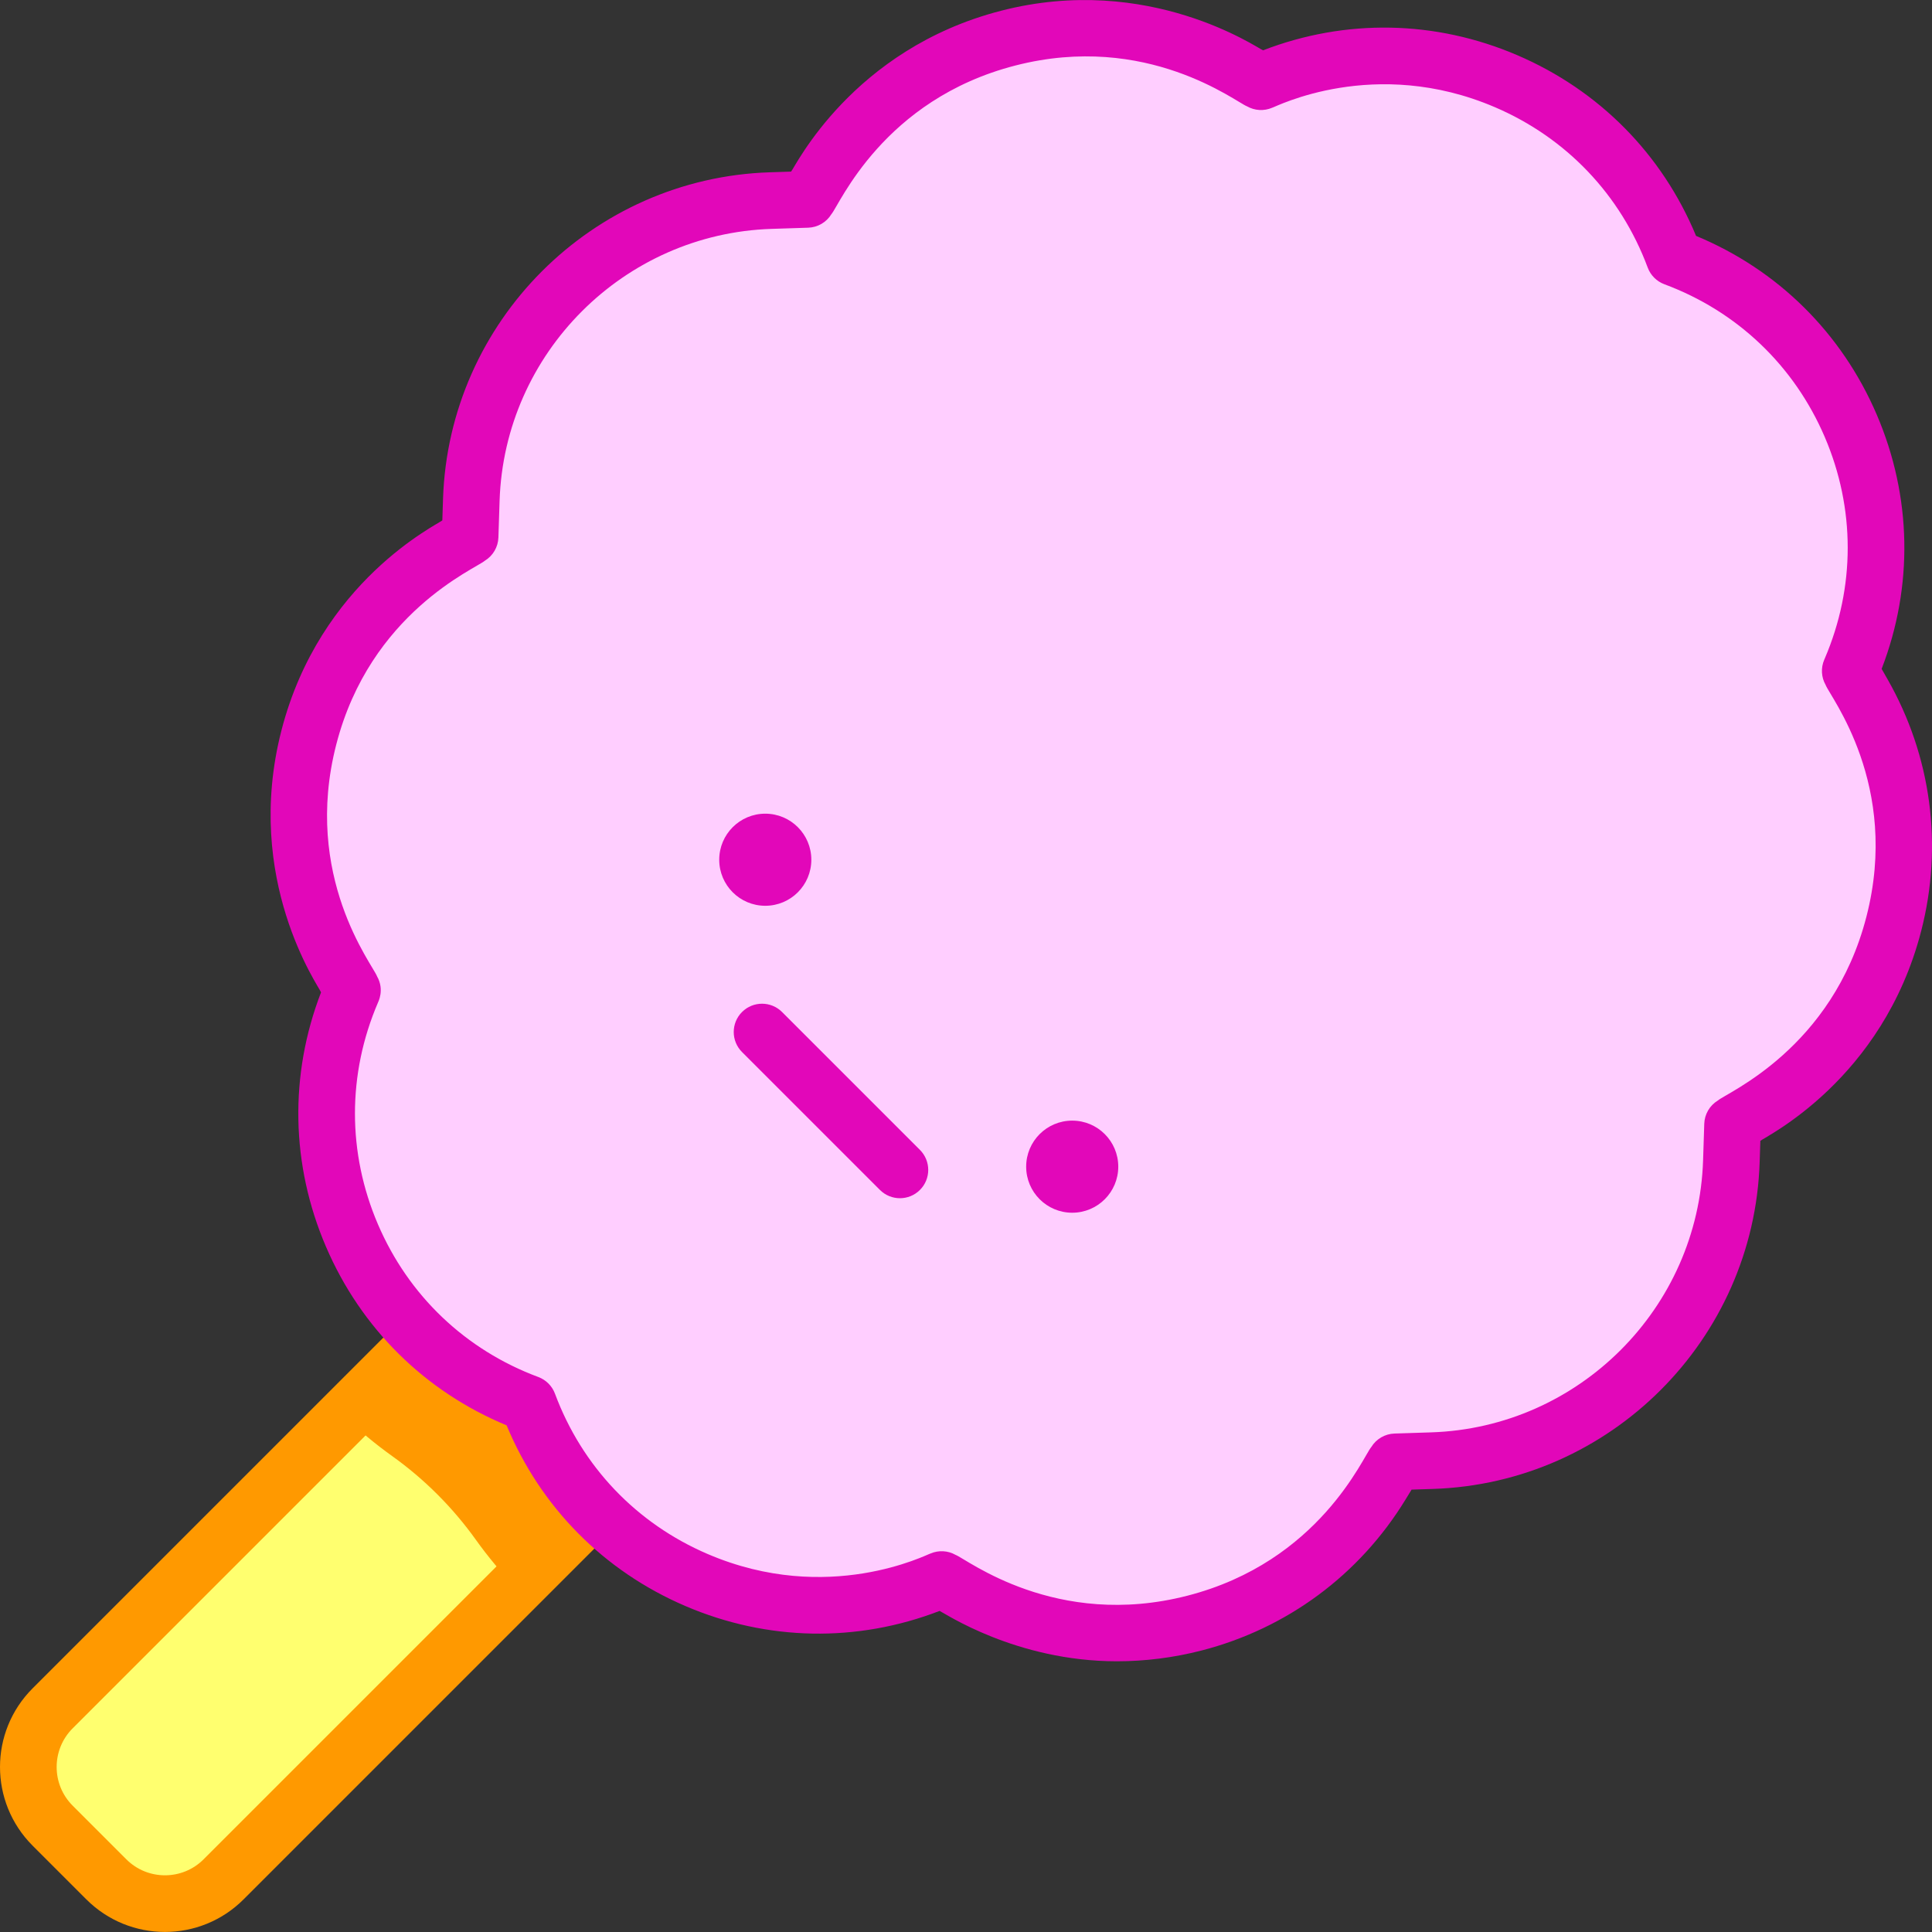 <svg id="Capa_1" enable-background="new 0 0 512 512" height="512" viewBox="0 0 512 512" width="512" xmlns="http://www.w3.org/2000/svg"><rect x="0" y="0" width="512" height="512" fill="#333333" stroke="none"/><g><path d="m140.041 371.947c-10.741-3.997-20.125-9.995-27.911-17.401l-98.187 98.187c-8.583 8.583-8.583 22.498 0 31.08l14.231 14.231c8.583 8.583 22.498 8.583 31.08 0l98.187-98.187c-7.405-7.786-13.404-17.17-17.4-27.91z" fill="#ffff6f"/><g><path d="m22.871 503.347-14.231-14.231c-11.52-11.52-11.52-30.165 0-41.686l98.187-98.187c2.879-2.877 7.525-2.936 10.472-.131 7.299 6.943 15.83 12.261 25.356 15.806 2.043.76 3.653 2.371 4.414 4.413 3.545 9.526 8.863 18.058 15.807 25.357 2.804 2.948 2.746 7.595-.131 10.472l-98.187 98.187c-11.52 11.519-30.165 11.521-41.687 0zm89.601-138.538-93.225 93.226c-5.645 5.645-5.645 14.83 0 20.474l14.231 14.231c5.645 5.645 14.83 5.645 20.474 0l93.226-93.226c-5.316-6.593-9.643-13.888-12.92-21.785-7.898-3.276-15.192-7.603-21.786-12.92z" fill="#f90"/></g><path d="m140.041 371.947c-10.741-3.997-20.125-9.995-27.911-17.401l-20.822 20.822c3.956 3.816 8.153 7.312 12.578 10.475 8.603 6.149 16.109 13.654 22.258 22.258 3.163 4.426 6.66 8.623 10.476 12.579l20.822-20.822c-7.406-7.787-13.405-17.171-17.401-27.911z" fill="#f90"/><path d="m493.715 183.748-3.386-5.943.147-.344c18.452-43.072-2.87-92.822-46.786-109.163h-.001c-16.341-43.916-66.091-65.239-109.163-46.787l-.344.147-5.944-3.387c-38.493-21.935-87.448-9.334-110.568 28.459l-3.74 6.114-9.698.312c-43.225 1.392-77.941 36.108-79.333 79.333l-.312 9.698-6.114 3.74c-37.793 23.12-50.394 72.075-28.459 110.568l3.386 5.943-.147.344c-18.452 43.072 2.87 92.822 46.786 109.163h.001c16.341 43.916 66.091 65.239 109.163 46.787l.344-.147 5.944 3.387c38.493 21.935 87.448 9.334 110.568-28.459l3.74-6.114 9.698-.312c43.225-1.392 77.941-36.108 79.333-79.333l.312-9.698 6.114-3.74c37.794-23.119 50.394-72.075 28.459-110.568z" fill="#ffceff"/><g><path d="m295.984 440.258c-26.799.001-45.737-12.825-46.978-13.349-21.882 8.438-45.671 8.008-67.36-1.288-21.688-9.295-38.406-26.226-47.388-47.891-21.665-8.982-38.596-25.699-47.891-47.387-9.296-21.69-9.726-45.478-1.288-67.362-.524-1.501-20.682-29.824-10.496-69.403 10.205-39.646 41.429-54.59 42.639-55.676l.183-5.653c1.515-47.039 39.548-85.073 86.588-86.588l5.653-.182c1.051-1.172 16.137-32.462 55.676-42.639 39.205-10.091 68.085 10.035 69.403 10.495 21.884-8.438 45.672-8.008 67.362 1.288 21.688 9.296 38.405 26.226 47.387 47.891 21.665 8.982 38.596 25.699 47.891 47.388 9.296 21.688 9.724 45.478 1.287 67.362l1.58 2.771c11.579 20.319 14.744 43.983 8.916 66.632-10.205 39.646-41.429 54.59-42.639 55.676l-.183 5.653c-1.515 47.039-39.548 85.073-86.587 86.588l-5.654.182-1.629 2.663c-12.204 19.949-31.398 34.146-54.046 39.976-7.417 1.908-14.945 2.853-22.426 2.853zm-42.724-28.188c2.885 1.062 26.522 19.788 61.41 10.808 35.029-9.016 46.57-36.893 48.732-39.393 1.318-2.154 3.632-3.5 6.156-3.581l9.698-.312c39.156-1.261 70.817-32.922 72.078-72.079l.313-9.698c.081-2.524 1.428-4.838 3.582-6.156 2.467-2.134 30.39-13.755 39.392-48.731 8.995-34.942-9.663-58.298-10.808-61.409-1.163-2.041-1.303-4.509-.377-6.668l.147-.344c8.108-18.925 8.106-39.771-.005-58.696s-23.206-33.303-42.503-40.483c-2.043-.76-3.653-2.371-4.414-4.413-7.181-19.298-21.559-34.393-40.484-42.504-31.931-13.685-58.209-.029-59.043.143-2.158.924-4.624.785-6.666-.378-2.842-1.046-26.52-19.788-61.409-10.808-35.029 9.016-46.569 36.892-48.731 39.392-1.317 2.154-3.632 3.501-6.156 3.582l-9.698.312c-39.157 1.261-70.818 32.922-72.079 72.079l-.312 9.698c-.081 2.524-1.428 4.838-3.582 6.156-2.467 2.134-30.39 13.755-39.392 48.731-8.995 34.942 9.68 58.343 10.808 61.409 2.07 3.635.253 6.893.23 7.011-8.108 18.927-8.106 39.773.005 58.698s23.206 33.302 42.503 40.483c2.043.76 3.654 2.371 4.414 4.413 7.181 19.298 21.559 34.393 40.485 42.504 31.931 13.686 58.225.025 59.041-.143 2.113-.906 4.582-.81 6.665.377z" fill="#e207b9"/></g><circle cx="284.149" cy="309.181" fill="#e207b9" r="12.204"/><g><path d="m238.492 317.54c-1.919 0-3.839-.732-5.303-2.197l-36.545-36.545c-2.929-2.929-2.929-7.677 0-10.606 2.93-2.929 7.677-2.929 10.607 0l36.545 36.545c2.929 2.929 2.929 7.677 0 10.606-1.465 1.465-3.385 2.197-5.304 2.197z" fill="#e207b9"/></g><circle cx="202.807" cy="227.838" fill="#e207b9" r="12.204"/></g></svg>
